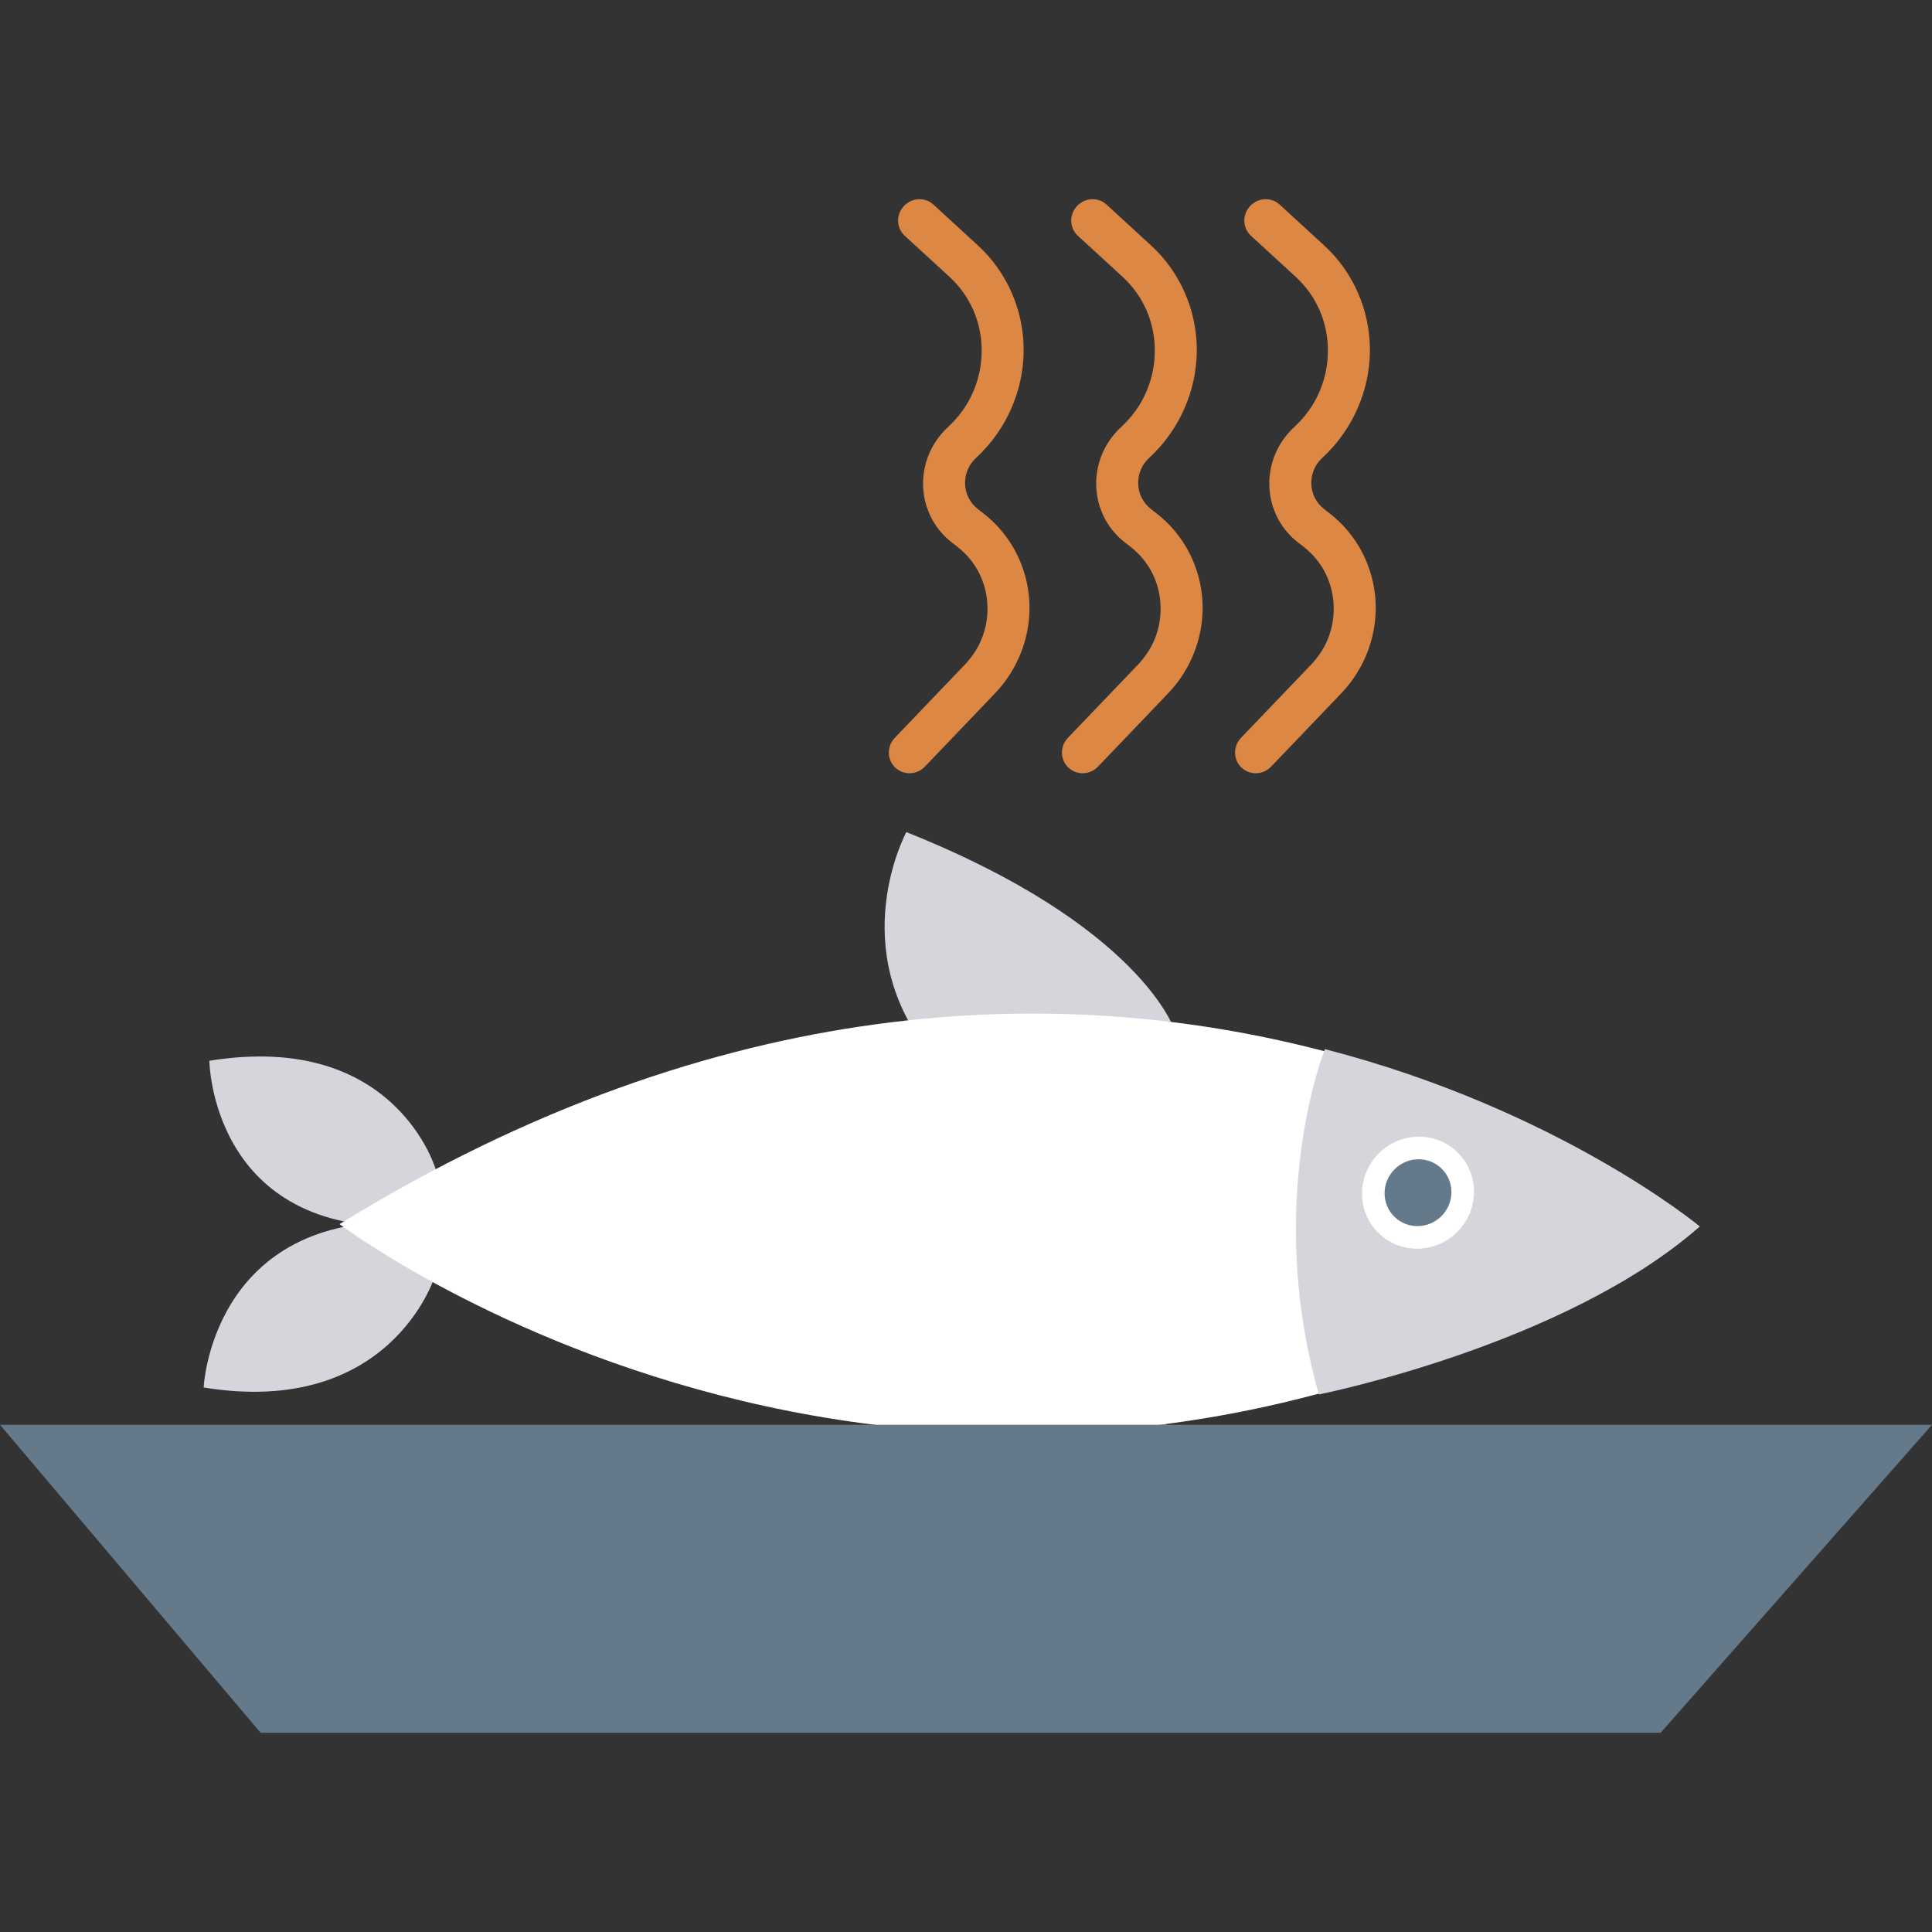 <?xml version="1.0" encoding="iso-8859-1"?>
<!-- Generator: Adobe Illustrator 19.0.0, SVG Export Plug-In . SVG Version: 6.00 Build 0)  -->
<svg version="1.1" id="Capa_1" xmlns="http://www.w3.org/2000/svg" xmlns:xlink="http://www.w3.org/1999/xlink" x="0px" y="0px"
	 viewBox="0 0 468.293 468.293" style="enable-background:new 0 0 468.293 468.293;" xml:space="preserve">
<rect x="0" y="0" width="468.293" height="468.293" fill="#333333" stroke="none"/>
<g>
	<path style="fill:#D5D6DB;" d="M105.707,283.703c0,0-9.588-33.934-54.962-26.582c0,0,0.42,40.721,46.241,40.156"/>
	<path style="fill:#D5D6DB;" d="M105.252,309.725c0,0-10.773,33.934-55.89,26.582c0,0,1.842-40.721,47.643-40.156"/>
	<path style="fill:#D5D6DB;" d="M284.629,249.518c0,0-8.214-25.2-64.942-47.823c0,0-15.34,28.279,6.334,54.295"/>
</g>
<path style="fill:#E56353;" d="M282.972,344.469c0,0-9.094,25.2-66.612,47.823c0,0-14.353-28.279,8.229-54.295"/>
<path style="fill:#FFFFFF;" d="M410.888,296.711c0,0-142.216-114.811-328.597,0C82.291,296.711,233.001,410.956,410.888,296.711z"/>
<path style="fill:#D5D6DB;" d="M412.009,297.277c0,0-34.006-28.279-90.872-42.983c0,0-14.781,36.762-1.461,83.704
	C319.676,337.998,379.268,326.121,412.009,297.277z"/>
<g transform="matrix(0.71 -0.704 0.704 0.71 -18.1 55.656)">
	
		<ellipse transform="matrix(2.543419e-006 1 -1 2.543419e-006 513.143 328.003)" style="fill:#FFFFFF;" cx="92.569" cy="420.573" rx="13.456" ry="13.693"/>
	
		<ellipse transform="matrix(2.543419e-006 1 -1 2.543419e-006 513.143 328.003)" style="fill:#64798A;" cx="92.569" cy="420.573" rx="8.03" ry="8.173"/>
</g>
<polygon style="fill:#64798A;" points="402.514,420.005 63.172,420.005 0,345.35 468.293,345.35 "/>
<g>
	<path style="fill:#DC8744;" d="M304.367,187.423c-1.253,0-2.497-0.457-3.462-1.379c-2.014-1.929-2.058-5.15-0.1-7.198
		l17.006-17.769c3.841-4.016,5.769-9.252,5.427-14.74c-0.335-5.488-2.888-10.366-7.183-13.739l-1.55-1.213
		c-4.184-3.287-6.683-8.252-6.841-13.627c-0.158-5.369,2.04-10.558,6.028-14.23c5.207-4.792,8.111-11.294,8.173-18.306
		c0.063-7.012-2.728-13.468-7.855-18.167l-10.783-9.895c-2.055-1.882-2.158-5.103-0.239-7.191c1.925-2.094,5.143-2.253,7.198-0.365
		l10.783,9.895c7.123,6.535,11.162,15.88,11.078,25.636c-0.084,9.749-4.285,19.168-11.526,25.828
		c-1.772,1.63-2.753,3.93-2.682,6.316c0.071,2.386,1.179,4.593,3.042,6.058l1.55,1.213c6.46,5.07,10.462,12.719,10.974,20.977
		c0.512,8.265-2.514,16.47-8.293,22.521l-17.006,17.769C307.087,186.886,305.719,187.423,304.367,187.423z"/>
	<path style="fill:#DC8744;" d="M262.407,187.423c-1.253,0-2.497-0.457-3.462-1.379c-2.014-1.929-2.058-5.15-0.1-7.198
		l17.006-17.769c3.841-4.016,5.769-9.252,5.427-14.74c-0.335-5.488-2.888-10.366-7.183-13.739l-1.55-1.213
		c-4.184-3.287-6.683-8.252-6.841-13.627c-0.158-5.369,2.04-10.558,6.028-14.23c5.207-4.792,8.111-11.294,8.173-18.306
		c0.063-7.012-2.728-13.468-7.855-18.167l-10.783-9.895c-2.055-1.882-2.158-5.103-0.239-7.191c1.925-2.094,5.149-2.253,7.197-0.365
		l10.783,9.895c7.123,6.535,11.162,15.88,11.078,25.636c-0.084,9.749-4.285,19.168-11.526,25.828
		c-1.772,1.63-2.753,3.93-2.682,6.316c0.071,2.386,1.179,4.593,3.042,6.058l1.55,1.213c6.46,5.07,10.462,12.719,10.974,20.977
		c0.512,8.265-2.514,16.47-8.293,22.521l-17.006,17.769C265.127,186.886,263.759,187.423,262.407,187.423z"/>
	<path style="fill:#DC8744;" d="M220.446,187.423c-1.253,0-2.497-0.457-3.462-1.379c-2.014-1.929-2.057-5.15-0.1-7.198
		l16.999-17.769c3.848-4.016,5.775-9.252,5.434-14.74c-0.335-5.488-2.888-10.366-7.183-13.739l-1.55-1.213
		c-4.184-3.287-6.683-8.252-6.841-13.627c-0.158-5.369,2.04-10.558,6.028-14.23c5.207-4.792,8.111-11.294,8.174-18.313
		c0.056-7.012-2.728-13.461-7.855-18.16l-10.783-9.895c-2.055-1.882-2.158-5.103-0.239-7.191c1.932-2.094,5.149-2.253,7.197-0.365
		l10.783,9.895c7.123,6.535,11.156,15.874,11.072,25.63c-0.084,9.749-4.278,19.168-11.519,25.835
		c-1.772,1.63-2.753,3.93-2.682,6.316c0.071,2.386,1.179,4.593,3.042,6.058l1.55,1.213c6.46,5.07,10.462,12.719,10.974,20.984
		c0.505,8.265-2.521,16.47-8.3,22.515l-16.999,17.769C223.166,186.886,221.798,187.423,220.446,187.423z"/>
</g>
<g>
</g>
<g>
</g>
<g>
</g>
<g>
</g>
<g>
</g>
<g>
</g>
<g>
</g>
<g>
</g>
<g>
</g>
<g>
</g>
<g>
</g>
<g>
</g>
<g>
</g>
<g>
</g>
<g>
</g>
</svg>

